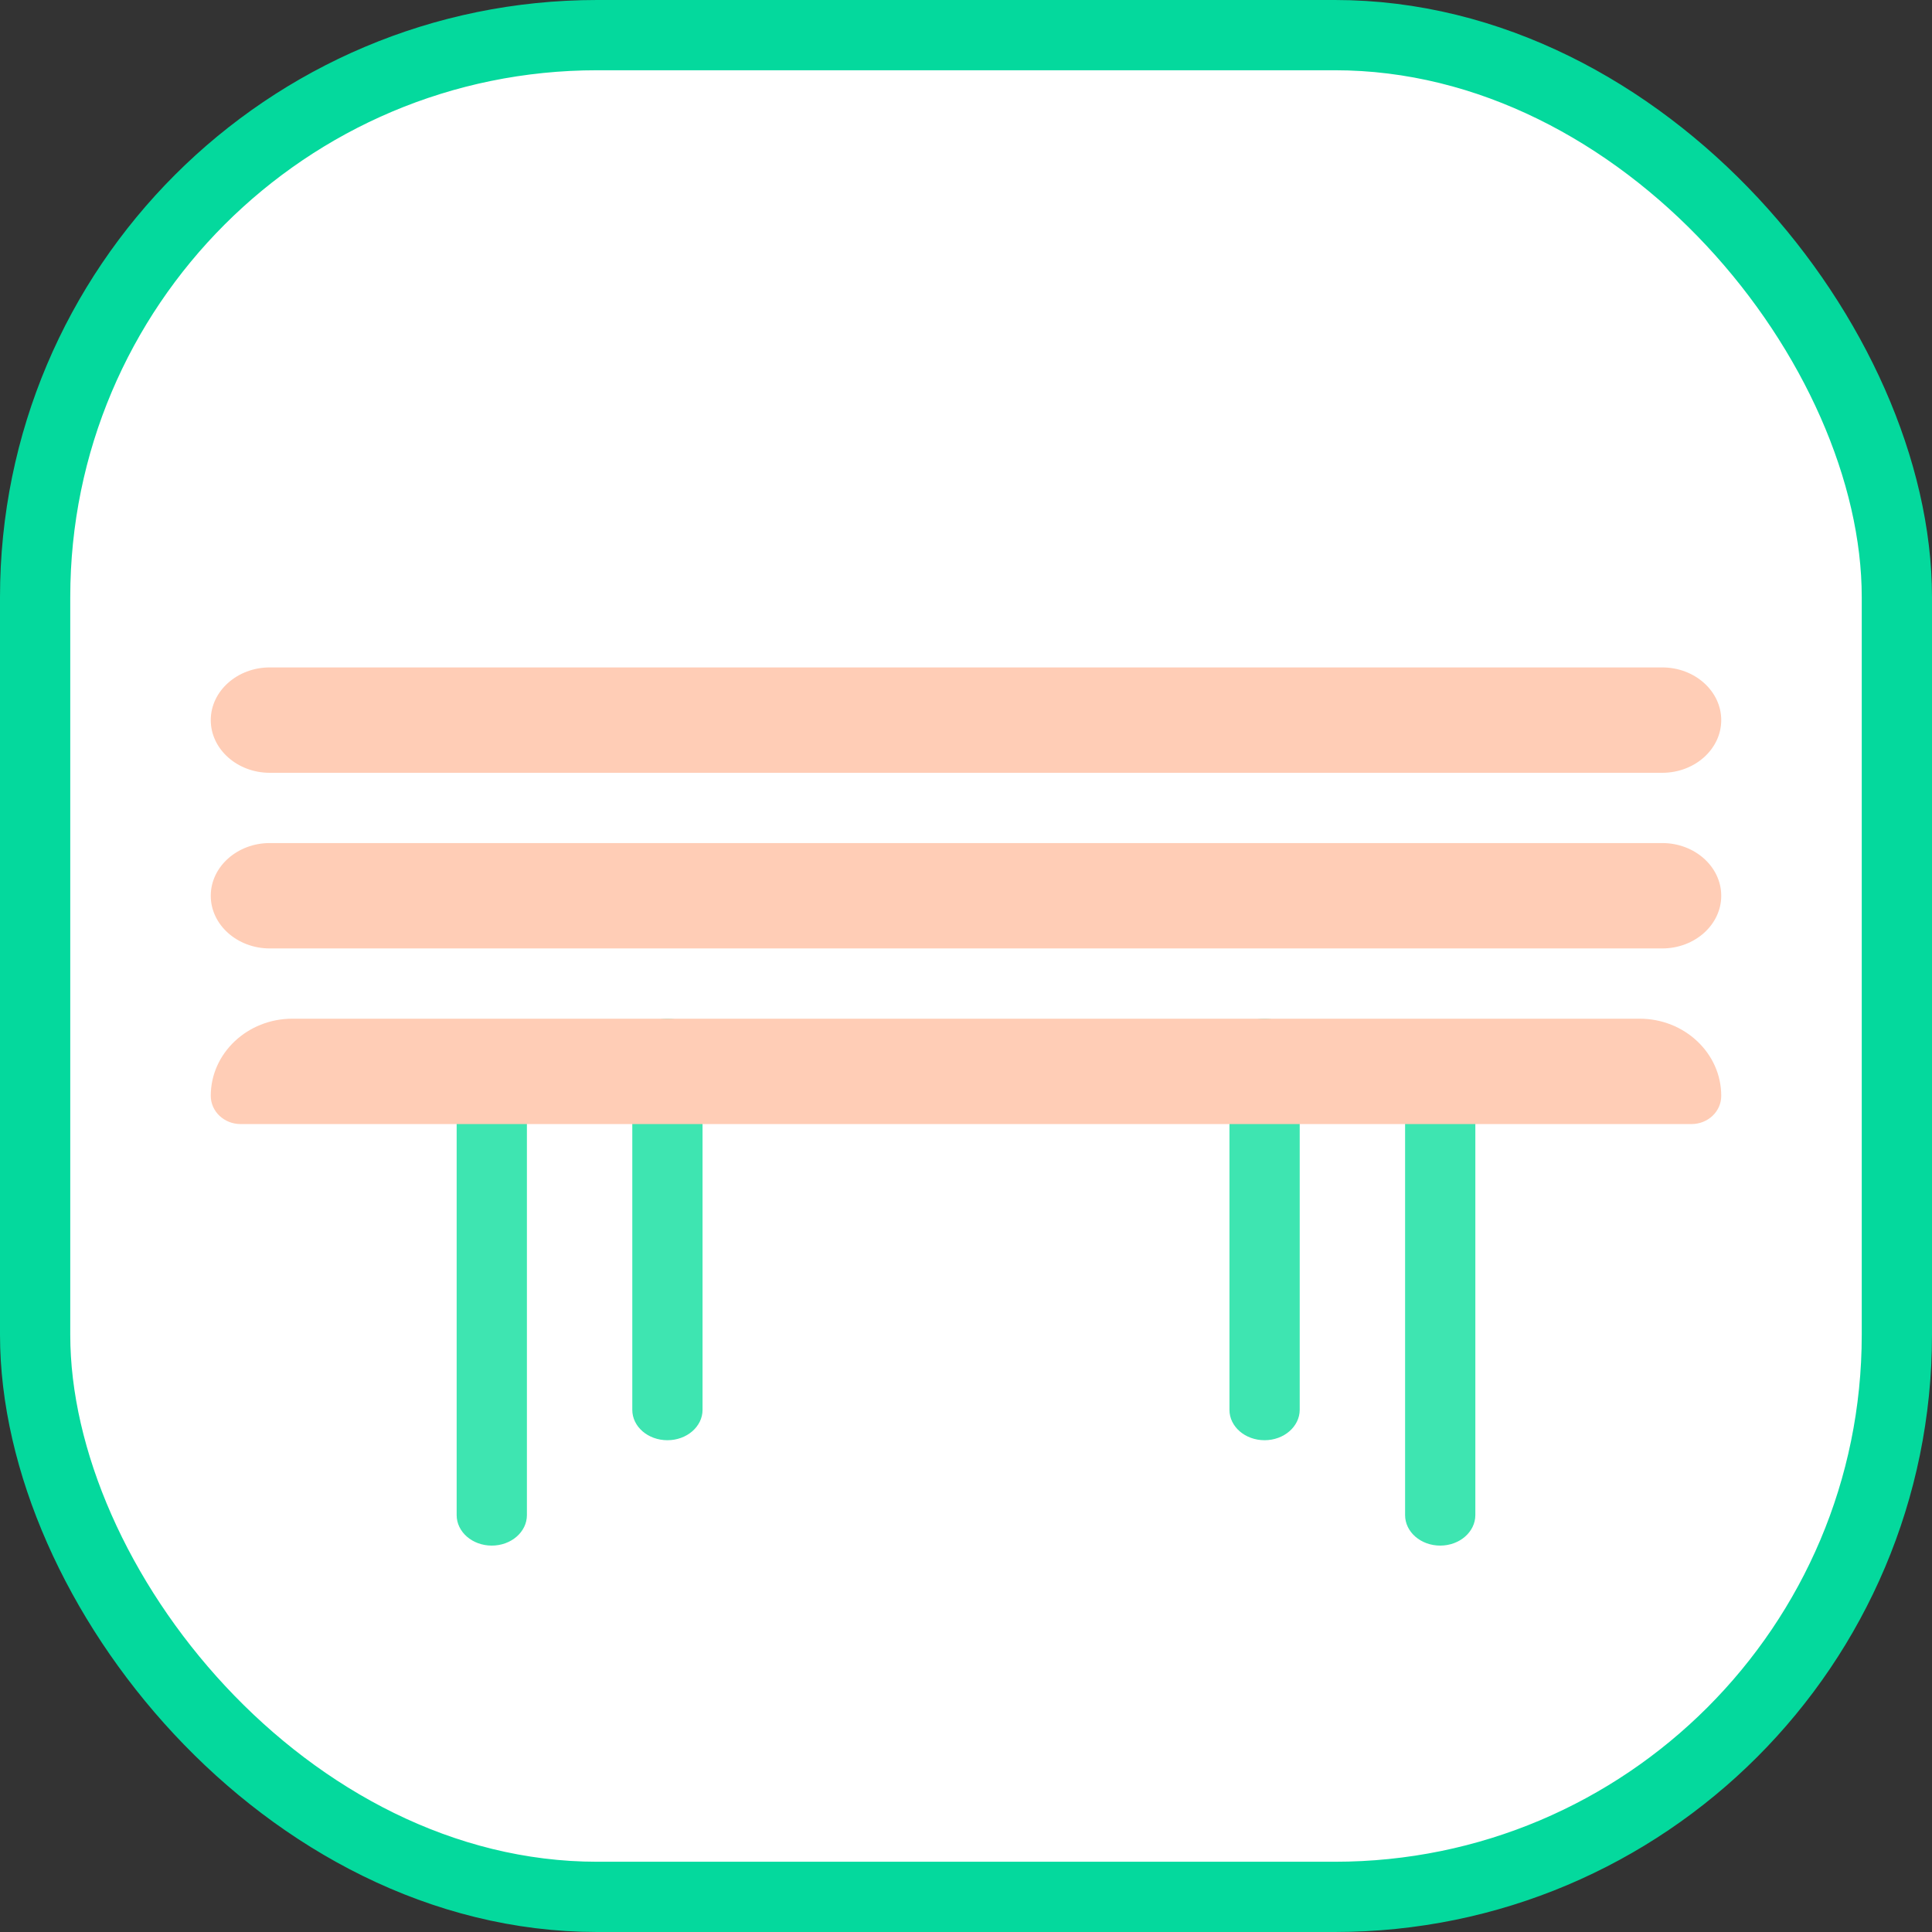 <svg width="55" height="55" viewBox="0 0 55 55" fill="none" xmlns="http://www.w3.org/2000/svg">
    <rect x="0" y="0" width="55" height="55" fill="#333333" stroke="none"/>
    <rect x="1" y="1" width="53" height="53" rx="16" fill="white" stroke="#04D99D" stroke-width="2"/>
    <path d="M19 41C18.447 41 18 40.614 18 40.136V29.863C18 29.386 18.447 29 19 29C19.553 29 20 29.386 20 29.863V40.136C20 40.612 19.553 41 19 41Z" fill="#3EE5B1"/>
    <path d="M14 44C13.447 44 13 43.612 13 43.132V30.868C13 30.387 13.447 30 14 30C14.553 30 15 30.387 15 30.868V43.132C15 43.612 14.551 44 14 44Z" fill="#3EE5B1"/>
    <path d="M41 44C40.447 44 40 43.612 40 43.132V30.868C40 30.387 40.447 30 41 30C41.553 30 42 30.387 42 30.868V43.132C41.998 43.612 41.551 44 41 44Z" fill="#3EE5B1"/>
    <path d="M36 41C35.447 41 35 40.614 35 40.136V29.863C35 29.386 35.447 29 36 29C36.553 29 37 29.386 37 29.863V40.136C36.998 40.612 36.551 41 36 41Z" fill="#3EE5B1"/>
    <path d="M47.32 27H7.68C6.753 27 6 26.326 6 25.501C6 24.674 6.755 24 7.68 24H47.32C48.247 24 49 24.674 49 25.501C49 26.326 48.247 27 47.32 27Z" fill="#FFCDB6"/>
    <path d="M47.32 22H7.68C6.753 22 6 21.326 6 20.5C6 19.674 6.755 19 7.68 19H47.32C48.247 19 49 19.674 49 20.5C49 21.326 48.247 22 47.32 22Z" fill="#FFCDB6"/>
    <path d="M48.152 32H6.852C6.38 32 6 31.641 6 31.195C6 29.984 7.042 29 8.324 29H46.676C47.958 29 49 29.984 49 31.195C49.002 31.641 48.622 32 48.152 32Z" fill="#FFCDB6"/>
</svg>
